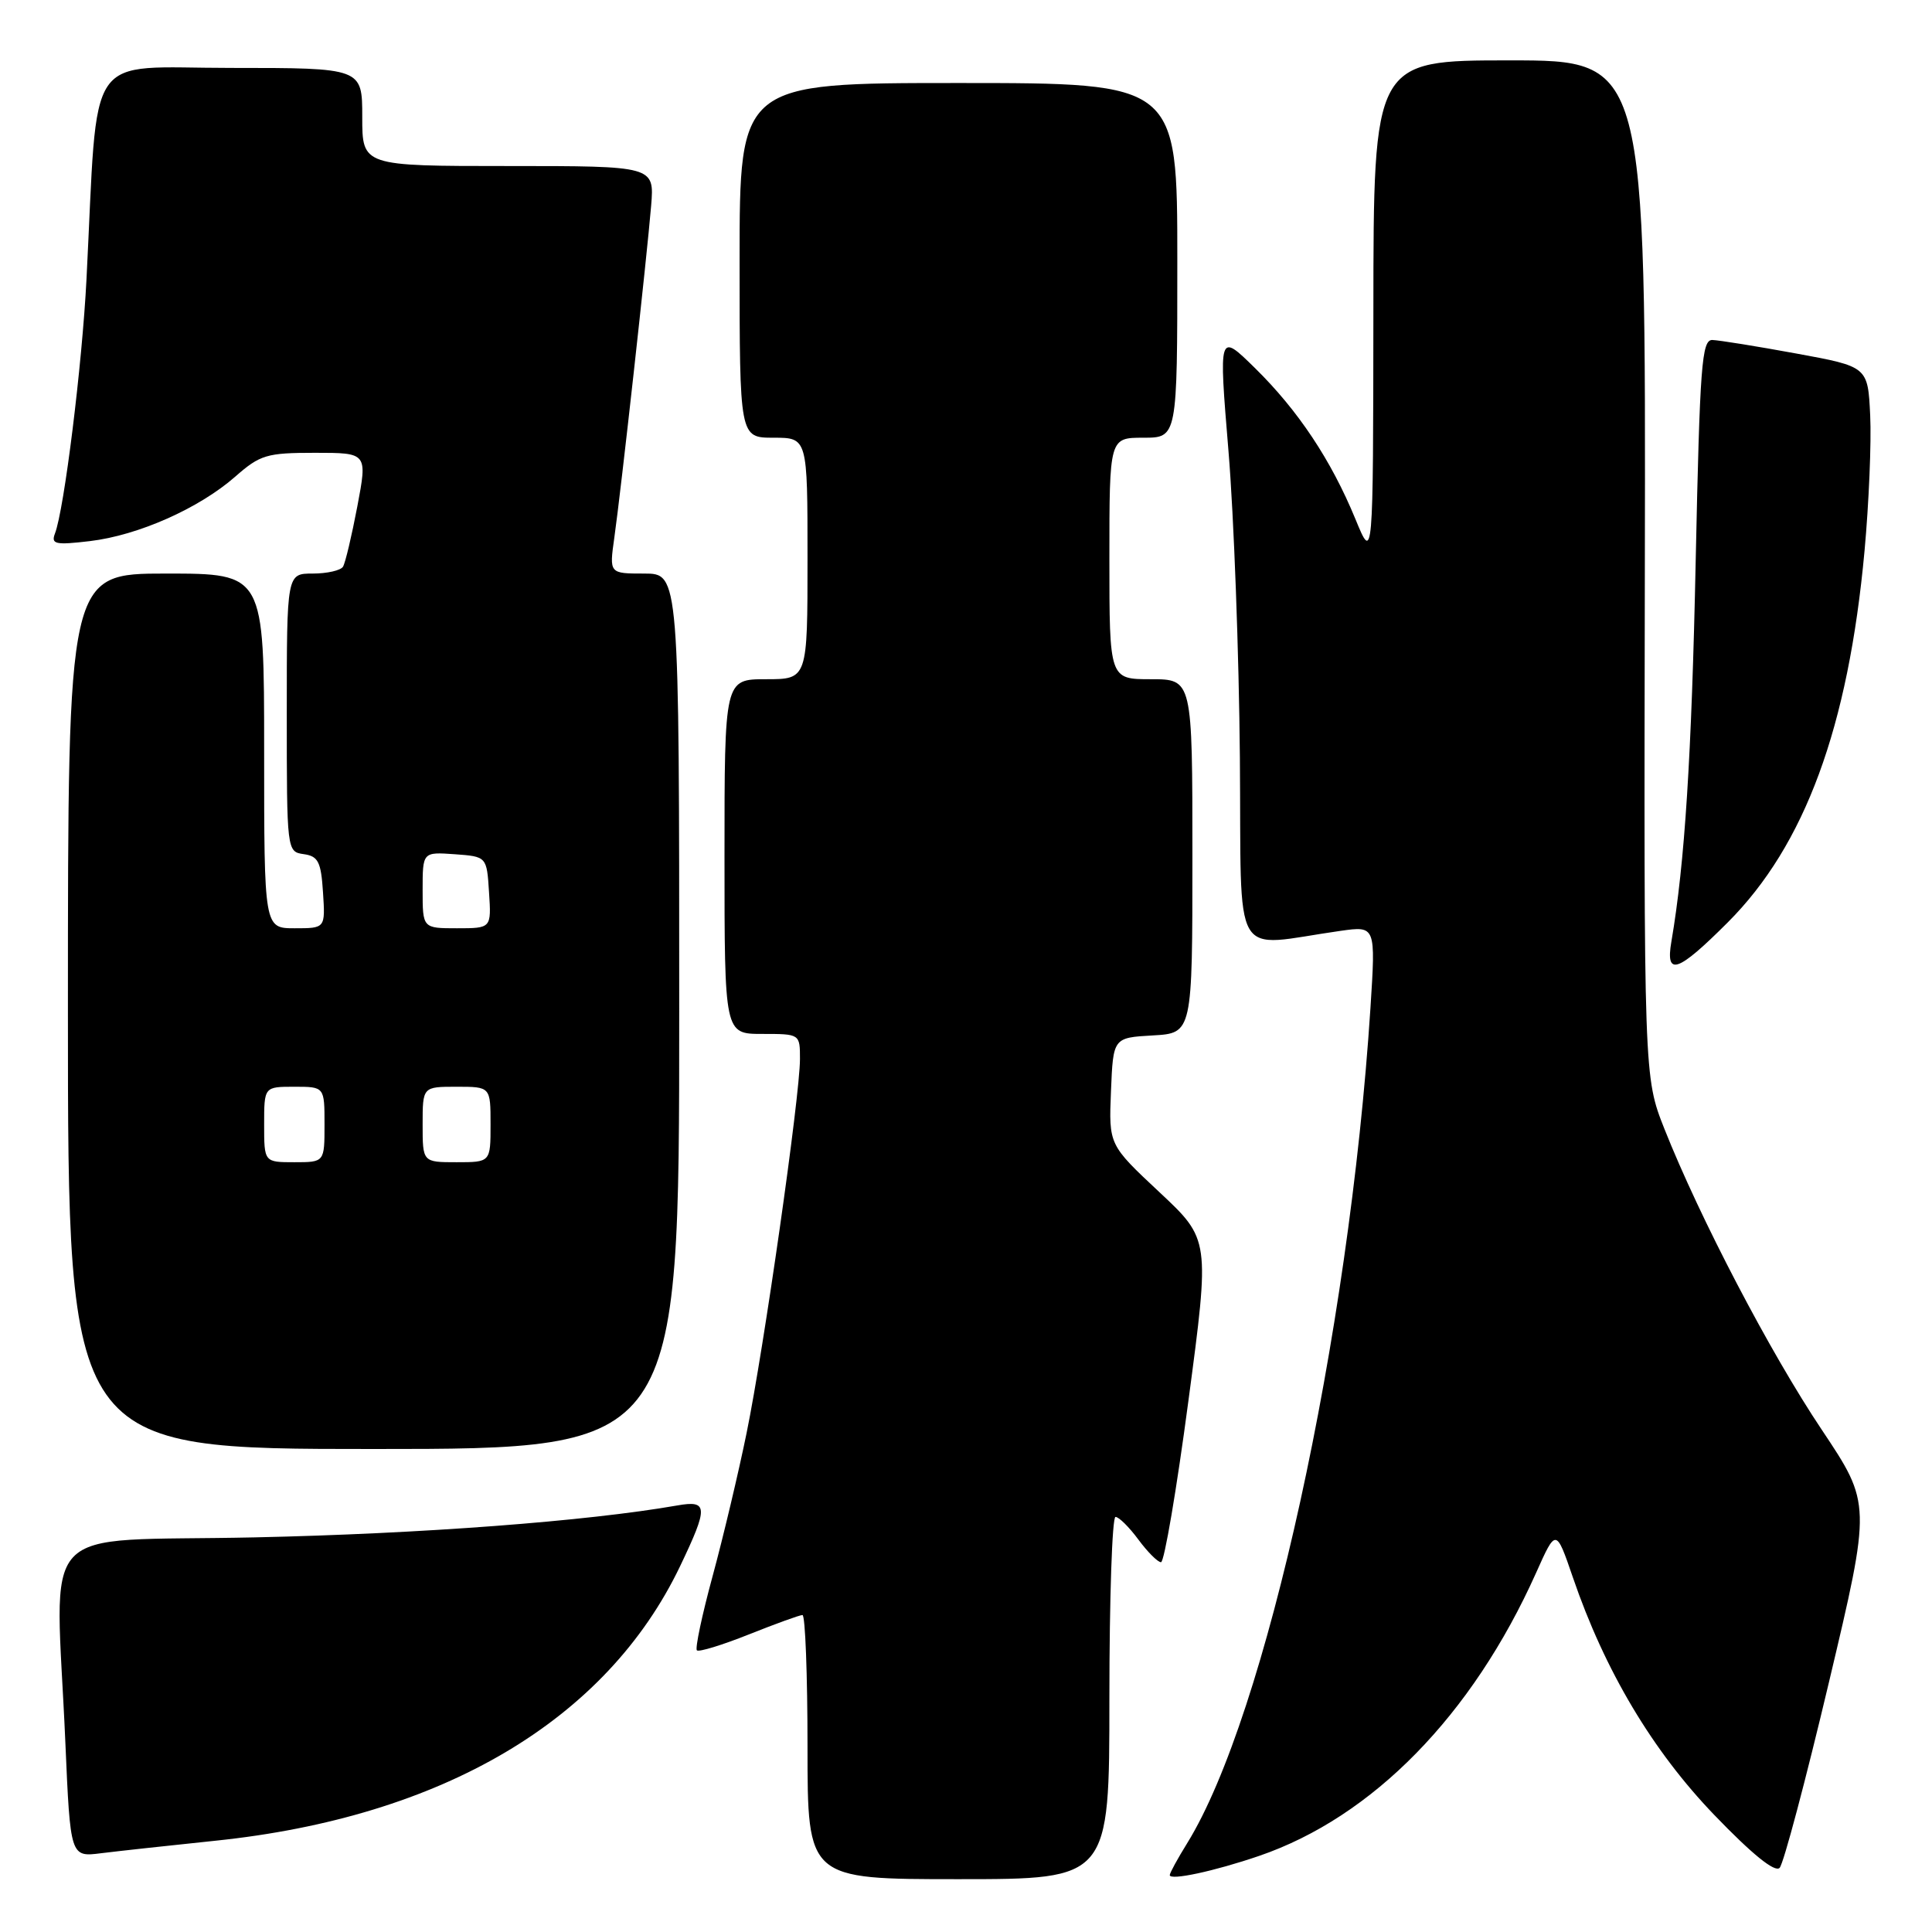 <?xml version="1.0" encoding="UTF-8" standalone="no"?>
<!DOCTYPE svg PUBLIC "-//W3C//DTD SVG 1.1//EN" "http://www.w3.org/Graphics/SVG/1.1/DTD/svg11.dtd" >
<svg xmlns="http://www.w3.org/2000/svg" xmlns:xlink="http://www.w3.org/1999/xlink" version="1.1" viewBox="0 0 256 256">
 <g >
 <path fill="currentColor"
d=" M 147.00 225.00 C 147.00 211.80 147.37 201.00 147.81 201.00 C 148.26 201.00 149.62 202.35 150.84 204.00 C 152.06 205.65 153.41 207.00 153.84 207.00 C 154.27 207.00 155.91 197.38 157.47 185.62 C 160.32 164.23 160.32 164.23 153.62 157.96 C 146.92 151.69 146.92 151.69 147.21 144.60 C 147.50 137.50 147.50 137.50 152.75 137.20 C 158.00 136.90 158.00 136.90 158.00 113.45 C 158.00 90.00 158.00 90.00 152.50 90.00 C 147.00 90.00 147.00 90.00 147.00 74.00 C 147.00 58.00 147.00 58.00 151.50 58.00 C 156.00 58.00 156.00 58.00 156.00 34.50 C 156.00 11.00 156.00 11.00 127.00 11.00 C 98.00 11.00 98.00 11.00 98.00 34.50 C 98.00 58.00 98.00 58.00 102.50 58.00 C 107.00 58.00 107.00 58.00 107.00 74.00 C 107.00 90.00 107.00 90.00 101.50 90.00 C 96.00 90.00 96.00 90.00 96.00 113.50 C 96.00 137.00 96.00 137.00 101.00 137.00 C 106.00 137.00 106.00 137.00 106.00 140.33 C 106.00 145.21 101.22 178.68 98.93 189.87 C 97.85 195.16 95.82 203.71 94.42 208.86 C 93.02 214.00 92.09 218.42 92.34 218.68 C 92.60 218.93 95.70 217.98 99.23 216.57 C 102.77 215.16 105.96 214.00 106.33 214.00 C 106.70 214.00 107.00 221.88 107.00 231.50 C 107.00 249.00 107.00 249.00 127.00 249.00 C 147.00 249.00 147.00 249.00 147.00 225.00 Z  M 166.83 245.92 C 181.87 240.77 195.08 227.28 203.53 208.43 C 206.18 202.50 206.18 202.50 208.41 209.00 C 212.64 221.37 218.96 231.98 227.16 240.50 C 232.16 245.70 235.19 248.15 235.81 247.50 C 236.33 246.95 239.27 235.87 242.35 222.88 C 247.95 199.27 247.95 199.27 241.40 189.46 C 234.55 179.23 225.23 161.39 220.55 149.60 C 217.82 142.70 217.82 142.70 217.95 75.35 C 218.08 8.00 218.08 8.00 200.04 8.00 C 182.00 8.00 182.00 8.00 181.98 41.25 C 181.95 74.50 181.95 74.50 179.60 68.78 C 176.39 60.98 172.02 54.40 166.29 48.77 C 161.48 44.05 161.48 44.05 162.78 59.77 C 163.50 68.42 164.17 86.68 164.29 100.35 C 164.53 128.18 162.93 125.42 177.65 123.34 C 182.29 122.69 182.29 122.69 181.59 133.59 C 178.75 177.19 167.74 227.37 157.31 244.23 C 156.04 246.28 155.00 248.18 155.00 248.46 C 155.00 249.21 160.90 247.95 166.83 245.92 Z  M 28.50 243.91 C 58.61 240.79 80.35 227.95 90.13 207.50 C 93.87 199.67 93.83 198.76 89.75 199.48 C 77.74 201.58 55.85 203.23 33.75 203.71 C 4.31 204.35 7.37 201.04 8.66 230.88 C 9.32 246.08 9.32 246.08 13.41 245.56 C 15.66 245.28 22.45 244.54 28.50 243.91 Z  M 90.00 134.00 C 90.00 76.00 90.00 76.00 85.36 76.00 C 80.73 76.00 80.73 76.00 81.40 71.25 C 82.29 64.99 85.73 33.94 86.28 27.25 C 86.71 22.00 86.71 22.00 67.35 22.00 C 48.00 22.00 48.00 22.00 48.00 15.50 C 48.00 9.00 48.00 9.00 30.59 9.00 C 11.02 9.00 13.04 6.06 11.46 37.00 C 10.89 48.29 8.51 67.52 7.28 70.70 C 6.74 72.11 7.34 72.24 11.91 71.70 C 18.32 70.94 26.38 67.36 31.18 63.15 C 34.47 60.26 35.34 60.00 41.73 60.00 C 48.69 60.00 48.69 60.00 47.35 67.09 C 46.61 70.98 45.76 74.58 45.45 75.09 C 45.14 75.59 43.33 76.00 41.44 76.00 C 38.00 76.00 38.00 76.00 38.00 94.43 C 38.00 112.78 38.01 112.86 40.25 113.18 C 42.17 113.45 42.54 114.20 42.80 118.25 C 43.11 123.00 43.11 123.00 39.05 123.00 C 35.00 123.00 35.00 123.00 35.00 99.50 C 35.00 76.00 35.00 76.00 22.00 76.00 C 9.00 76.00 9.00 76.00 9.00 134.00 C 9.00 192.00 9.00 192.00 49.50 192.00 C 90.00 192.00 90.00 192.00 90.00 134.00 Z  M 228.93 122.23 C 239.15 112.01 244.91 96.38 247.06 73.00 C 247.64 66.67 247.98 58.59 247.81 55.04 C 247.50 48.58 247.50 48.58 238.00 46.84 C 232.78 45.88 227.78 45.08 226.90 45.05 C 225.49 45.01 225.24 48.36 224.69 74.25 C 224.15 100.26 223.24 114.39 221.47 124.75 C 220.66 129.43 222.28 128.88 228.93 122.23 Z  M 35.00 149.00 C 35.00 144.00 35.00 144.00 39.00 144.00 C 43.00 144.00 43.00 144.00 43.00 149.00 C 43.00 154.00 43.00 154.00 39.00 154.00 C 35.00 154.00 35.00 154.00 35.00 149.00 Z  M 56.00 149.00 C 56.00 144.00 56.00 144.00 60.50 144.00 C 65.00 144.00 65.00 144.00 65.00 149.00 C 65.00 154.00 65.00 154.00 60.50 154.00 C 56.00 154.00 56.00 154.00 56.00 149.00 Z  M 56.00 117.94 C 56.00 112.89 56.00 112.89 60.25 113.19 C 64.50 113.50 64.50 113.50 64.80 118.25 C 65.11 123.00 65.11 123.00 60.55 123.00 C 56.00 123.00 56.00 123.00 56.00 117.94 Z "/>
</g>
</svg>